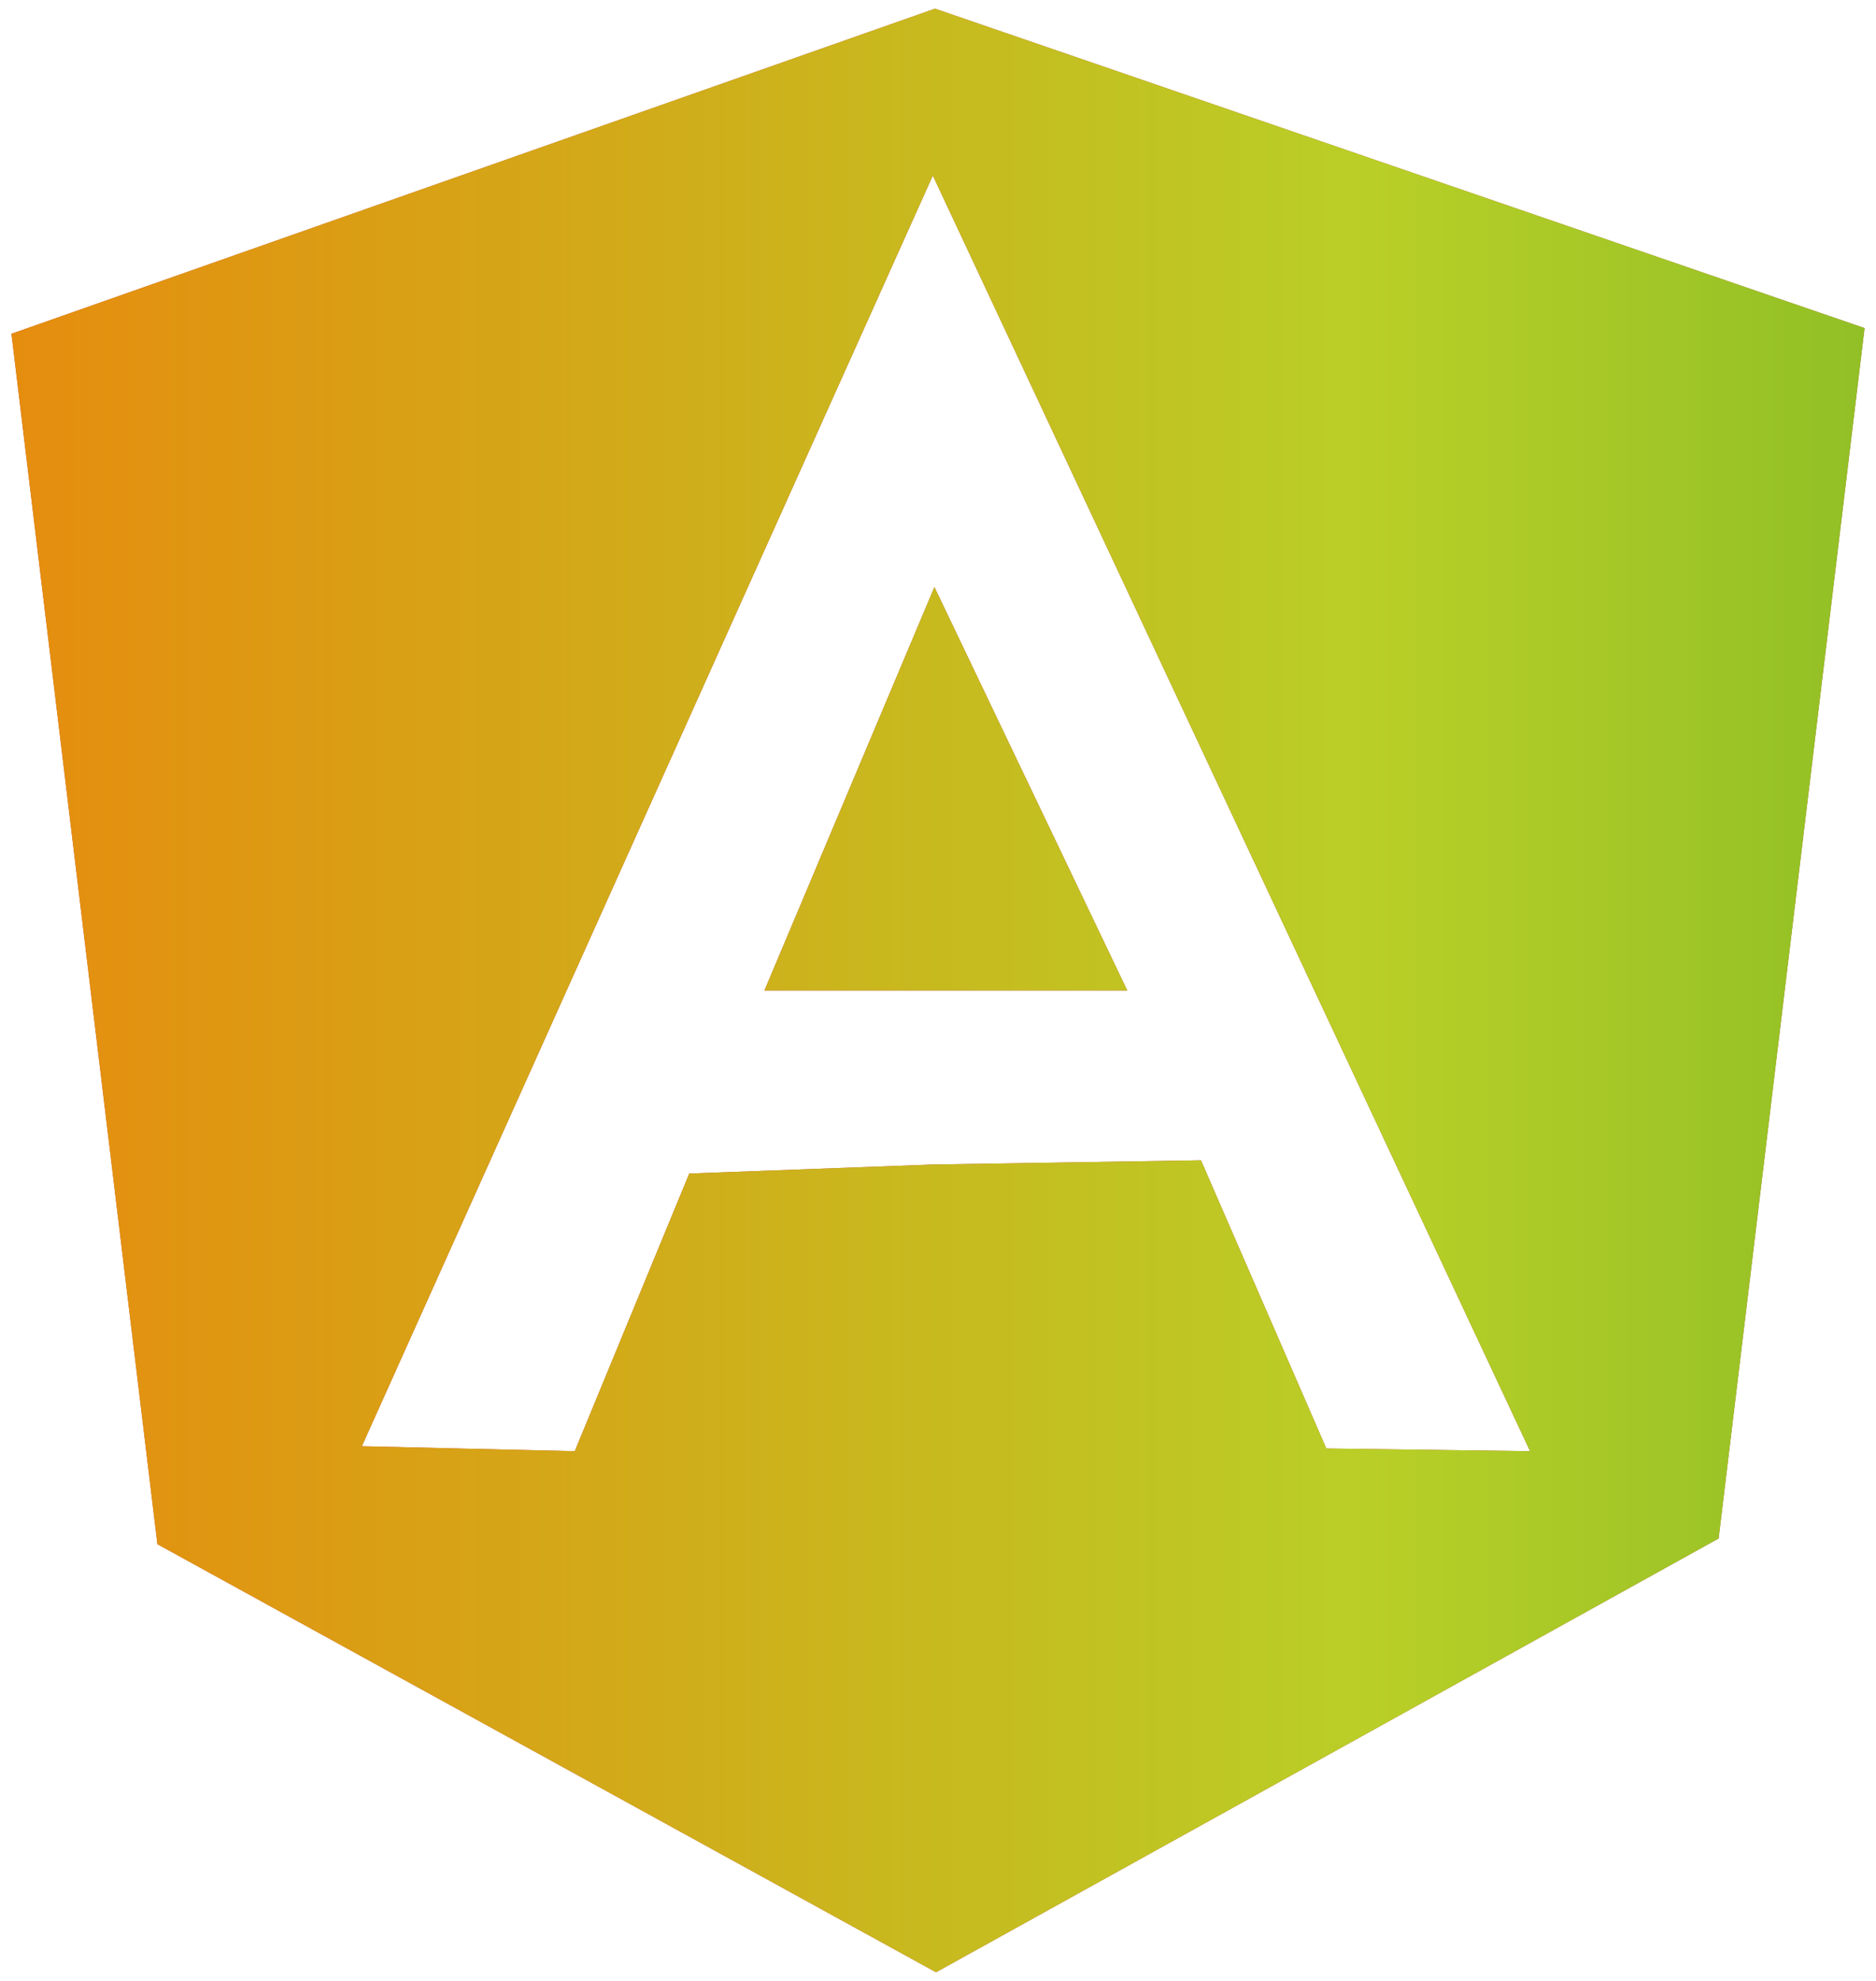 <?xml version="1.0" encoding="UTF-8"?>
<!DOCTYPE svg PUBLIC "-//W3C//DTD SVG 1.1//EN" "http://www.w3.org/Graphics/SVG/1.1/DTD/svg11.dtd">
<!-- Creator: CorelDRAW X8 -->
<svg xmlns="http://www.w3.org/2000/svg" xml:space="preserve" width="108px" height="114px" version="1.1" style="shape-rendering:geometricPrecision; text-rendering:geometricPrecision; image-rendering:optimizeQuality; fill-rule:evenodd; clip-rule:evenodd"
viewBox="0 0 108000 114000"
 xmlns:xlink="http://www.w3.org/1999/xlink">
 <defs>
  <style type="text/css">
   <![CDATA[
    .fil2 {fill:none}
    .fil0 {fill:#C4473A}
    .fil1 {fill:url(#id1)}
   ]]>
  </style>
   <clipPath id="id0">
    <path d="M53706 57000l11189 0 -11101 -23215 -9785 23215 9697 0zm122 -56501l-53168 18710 8402 69658 44825 24635 45053 -24965 8401 -69655 -53513 -18383zm-14147 67037l-6592 15979 -12258 -285 32871 -73128 34384 73413 -11731 -156 -7216 -16584 -15408 242 -14050 519zm0 0l0 0 0 0z"/>
   </clipPath>
  <linearGradient id="id1" gradientUnits="userSpaceOnUse" x1="-41803" y1="57000" x2="149804" y2="57000">
   <stop offset="0" style="stop-opacity:1; stop-color:#FE6901"/>
   <stop offset="0.631" style="stop-opacity:1; stop-color:#B9CF27"/>
   <stop offset="1" style="stop-opacity:1; stop-color:#55A925"/>
  </linearGradient>
 </defs>
 <g id="Слой_x0020_1">
  <g>
   <path class="fil0" d="M53706 57000l11189 0 -11101 -23215 -9785 23215 9697 0zm122 -56501l-53168 18710 8402 69658 44825 24635 45053 -24965 8401 -69655 -53513 -18383zm-14147 67037l-6592 15979 -12258 -285 32871 -73128 34384 73413 -11731 -156 -7216 -16584 -15408 242 -14050 519zm0 0l0 0 0 0z"/>
  </g>
  <g style="clip-path:url(#id0)">
   <g>
    <ellipse class="fil1" cx="54001" cy="57000" rx="95803" ry="95318"/>
   </g>
  </g>
  <path class="fil2" d="M53706 57000l11189 0 -11101 -23215 -9785 23215 9697 0zm122 -56501l-53168 18710 8402 69658 44825 24635 45053 -24965 8401 -69655 -53513 -18383zm-14147 67037l-6592 15979 -12258 -285 32871 -73128 34384 73413 -11731 -156 -7216 -16584 -15408 242m-14050 519l0 0 0 0z"/>
 </g>
</svg>
